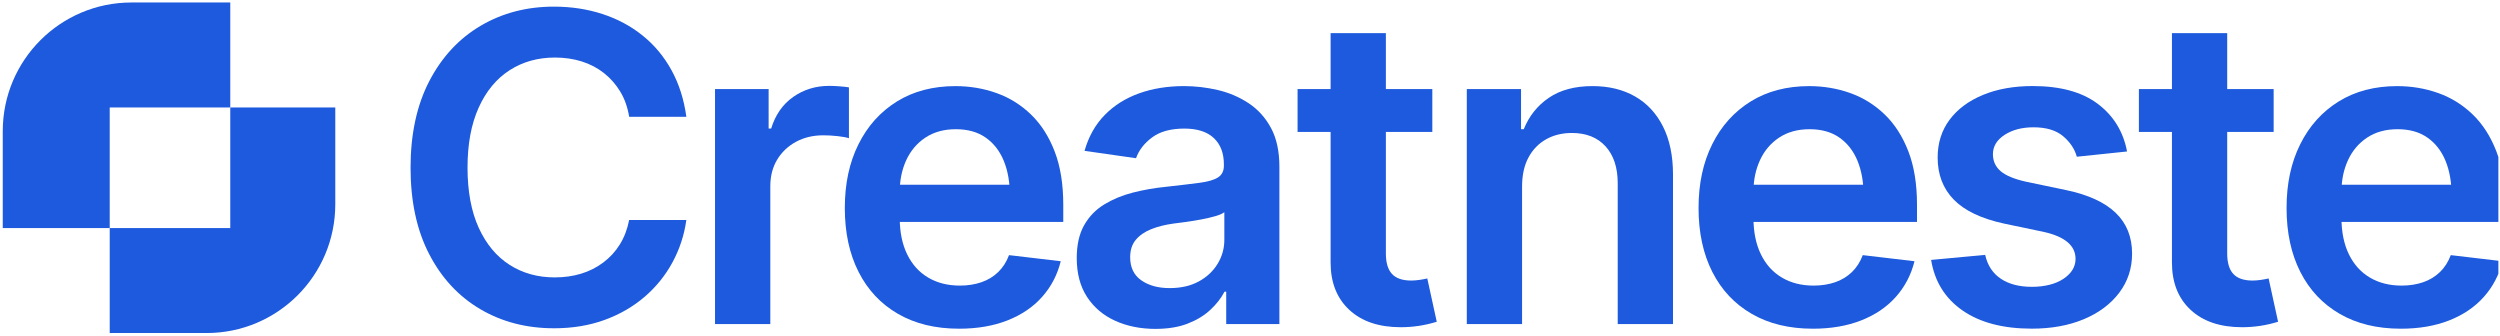 <svg width="447" height="60" viewBox="0 0 447 60" fill="none" xmlns="http://www.w3.org/2000/svg">
<g clip-path="url(#clip0_1570_4984)">
<path d="M41.172 19.218V40.773H19.617V59.546H36.937C49.644 59.546 59.948 49.245 59.948 36.535V19.215H41.175L41.172 19.218Z" fill="#1D5ADD"/>
<path d="M0.493 23.453V40.773H19.617V19.218H41.172V0.445H23.505C10.794 0.445 0.493 10.745 0.493 23.453Z" fill="#1D5ADD"/>
<path d="M99.04 58.693C94.129 58.693 89.738 57.554 85.866 55.272C81.994 52.993 78.95 49.709 76.732 45.425C74.514 41.142 73.408 35.99 73.408 29.979C73.408 23.968 74.53 18.774 76.772 14.475C79.014 10.179 82.073 6.889 85.942 4.607C89.814 2.328 94.18 1.186 99.04 1.186C102.123 1.186 105.011 1.624 107.704 2.502C110.397 3.379 112.798 4.662 114.9 6.356C117.005 8.047 118.727 10.115 120.07 12.559C121.411 15.002 122.294 17.777 122.721 20.885H112.496C112.219 19.182 111.689 17.677 110.9 16.376C110.111 15.072 109.133 13.963 107.969 13.049C106.805 12.135 105.48 11.447 104.003 10.983C102.522 10.52 100.932 10.289 99.228 10.289C96.17 10.289 93.464 11.047 91.109 12.562C88.754 14.079 86.911 16.309 85.583 19.252C84.254 22.195 83.593 25.772 83.593 29.982C83.593 34.193 84.263 37.83 85.604 40.749C86.945 43.667 88.785 45.873 91.127 47.363C93.47 48.856 96.157 49.599 99.189 49.599C100.868 49.599 102.434 49.38 103.887 48.941C105.34 48.502 106.662 47.838 107.85 46.949C109.039 46.059 110.032 44.984 110.821 43.716C111.61 42.452 112.167 40.993 112.493 39.338H122.718C122.343 42.019 121.521 44.533 120.256 46.876C118.992 49.218 117.338 51.272 115.293 53.039C113.252 54.806 110.864 56.189 108.134 57.191C105.401 58.194 102.37 58.697 99.037 58.697L99.04 58.693Z" fill="#1D5ADD"/>
<path d="M127.845 57.941V15.922H137.43V22.987H137.881C138.634 20.531 139.95 18.646 141.826 17.329C143.706 16.013 145.848 15.355 148.255 15.355C148.782 15.355 149.388 15.38 150.077 15.431C150.765 15.483 151.335 15.544 151.789 15.62V24.718C151.362 24.568 150.698 24.443 149.796 24.343C148.895 24.242 148.029 24.193 147.204 24.193C145.373 24.193 143.746 24.583 142.317 25.357C140.888 26.134 139.767 27.201 138.953 28.553C138.14 29.906 137.732 31.484 137.732 33.288V57.944H127.849L127.845 57.941Z" fill="#1D5ADD"/>
<path d="M171.461 58.77C167.25 58.77 163.619 57.886 160.563 56.119C157.504 54.352 155.155 51.854 153.516 48.621C151.874 45.389 151.054 41.581 151.054 37.197C151.054 32.812 151.868 29.059 153.498 25.79C155.125 22.521 157.419 19.971 160.377 18.14C163.332 16.312 166.818 15.398 170.827 15.398C173.407 15.398 175.857 15.812 178.175 16.638C180.494 17.464 182.547 18.743 184.342 20.474C186.133 22.204 187.541 24.401 188.57 27.07C189.597 29.738 190.112 32.913 190.112 36.596V39.679H155.685V33.026H185.189L180.567 34.978C180.567 32.599 180.201 30.524 179.476 28.757C178.748 26.99 177.673 25.607 176.244 24.605C174.815 23.602 173.036 23.103 170.906 23.103C168.777 23.103 166.961 23.605 165.456 24.605C163.951 25.607 162.811 26.954 162.034 28.645C161.258 30.335 160.871 32.221 160.871 34.302V38.924C160.871 41.48 161.315 43.667 162.205 45.483C163.095 47.299 164.347 48.685 165.965 49.636C167.579 50.589 169.465 51.065 171.619 51.065C173.024 51.065 174.306 50.864 175.473 50.465C176.637 50.065 177.639 49.456 178.48 48.643C179.318 47.829 179.964 46.821 180.415 45.617L189.661 46.708C189.061 49.139 187.949 51.263 186.334 53.078C184.72 54.897 182.651 56.299 180.131 57.289C177.615 58.279 174.727 58.773 171.467 58.773L171.461 58.77Z" fill="#1D5ADD"/>
<path d="M206.619 58.806C203.938 58.806 201.531 58.324 199.401 57.359C197.272 56.393 195.593 54.973 194.365 53.093C193.137 51.214 192.522 48.898 192.522 46.141C192.522 43.786 192.961 41.833 193.838 40.279C194.716 38.725 195.913 37.486 197.427 36.559C198.944 35.633 200.653 34.923 202.558 34.436C204.462 33.948 206.43 33.604 208.459 33.403C210.939 33.129 212.943 32.888 214.473 32.687C216.002 32.486 217.108 32.16 217.8 31.709C218.488 31.258 218.833 30.558 218.833 29.604V29.415C218.833 27.386 218.232 25.808 217.029 24.681C215.829 23.553 214.071 22.99 211.767 22.99C209.336 22.99 207.414 23.517 206 24.568C204.584 25.619 203.624 26.862 203.124 28.288L193.914 26.972C194.642 24.416 195.843 22.28 197.521 20.565C199.2 18.849 201.247 17.558 203.666 16.692C206.082 15.827 208.76 15.395 211.691 15.395C213.696 15.395 215.701 15.626 217.705 16.089C219.71 16.552 221.553 17.335 223.229 18.438C224.907 19.541 226.248 21.019 227.25 22.874C228.253 24.729 228.755 27.045 228.755 29.826V57.941H219.247V52.152H218.945C218.342 53.303 217.498 54.388 216.407 55.403C215.317 56.417 213.964 57.24 212.349 57.864C210.735 58.489 208.821 58.803 206.619 58.803V58.806ZM209.138 51.512C211.143 51.512 212.873 51.119 214.327 50.33C215.78 49.541 216.907 48.487 217.708 47.174C218.51 45.858 218.912 44.423 218.912 42.869V37.946C218.586 38.195 218.059 38.43 217.334 38.64C216.605 38.853 215.78 39.048 214.854 39.222C213.924 39.399 213.017 39.548 212.127 39.673C211.237 39.798 210.467 39.898 209.815 39.975C208.337 40.176 207.015 40.508 205.851 40.971C204.687 41.434 203.764 42.068 203.088 42.869C202.411 43.67 202.073 44.712 202.073 45.989C202.073 47.817 202.737 49.197 204.063 50.123C205.391 51.052 207.082 51.512 209.135 51.512H209.138Z" fill="#1D5ADD"/>
<path d="M256.099 15.922V23.59H232.006V15.922H256.099ZM237.907 5.923H247.794V45.312C247.794 46.967 248.156 48.188 248.884 48.978C249.612 49.767 250.764 50.163 252.342 50.163C252.766 50.163 253.244 50.126 253.771 50.05C254.298 49.974 254.773 49.889 255.2 49.788L256.891 57.529C255.837 57.855 254.773 58.099 253.698 58.264C252.619 58.425 251.541 58.507 250.466 58.507C246.557 58.507 243.489 57.475 241.259 55.406C239.029 53.337 237.913 50.513 237.913 46.93V5.923H237.907Z" fill="#1D5ADD"/>
<path d="M272.147 33.36V57.941H262.264V15.922H271.962V23.099H272.449C273.4 20.744 274.898 18.871 276.94 17.482C278.981 16.092 281.583 15.395 284.739 15.395C287.645 15.395 290.177 16.007 292.331 17.235C294.485 18.462 296.158 20.26 297.349 22.627C298.54 24.994 299.134 27.858 299.134 31.216V57.941H289.248V32.757C289.248 29.951 288.52 27.752 287.067 26.161C285.613 24.571 283.609 23.776 281.053 23.776C279.325 23.776 277.787 24.151 276.449 24.903C275.109 25.655 274.058 26.737 273.293 28.154C272.528 29.57 272.147 31.304 272.147 33.36Z" fill="#1D5ADD"/>
<path d="M324.108 58.77C319.898 58.77 316.266 57.886 313.211 56.119C310.152 54.352 307.803 51.854 306.164 48.621C304.522 45.389 303.702 41.581 303.702 37.197C303.702 32.812 304.516 29.059 306.146 25.79C307.772 22.521 310.067 19.971 313.025 18.14C315.98 16.312 319.465 15.398 323.475 15.398C326.055 15.398 328.505 15.812 330.823 16.638C333.142 17.464 335.195 18.743 336.989 20.474C338.781 22.204 340.188 24.401 341.218 27.07C342.245 29.738 342.76 32.913 342.76 36.596V39.679H308.333V33.026H337.836L333.215 34.978C333.215 32.599 332.849 30.524 332.124 28.757C331.396 26.99 330.32 25.607 328.892 24.605C327.463 23.602 325.683 23.103 323.554 23.103C321.424 23.103 319.609 23.605 318.103 24.605C316.598 25.607 315.459 26.954 314.682 28.645C313.905 30.335 313.518 32.221 313.518 34.302V38.924C313.518 41.48 313.963 43.667 314.853 45.483C315.742 47.299 316.995 48.685 318.612 49.636C320.227 50.589 322.113 51.065 324.267 51.065C325.671 51.065 326.954 50.864 328.121 50.465C329.285 50.065 330.287 49.456 331.128 48.643C331.966 47.829 332.611 46.821 333.062 45.617L342.309 46.708C341.709 49.139 340.597 51.263 338.982 53.078C337.367 54.897 335.299 56.299 332.779 57.289C330.263 58.279 327.374 58.773 324.114 58.773L324.108 58.77Z" fill="#1D5ADD"/>
<path d="M380.315 27.085L371.334 28.023C370.959 26.646 370.146 25.424 368.891 24.358C367.638 23.295 365.871 22.762 363.589 22.762C361.536 22.762 359.815 23.212 358.422 24.114C357.03 25.016 356.335 26.171 356.335 27.572C356.335 28.8 356.792 29.808 357.706 30.598C358.62 31.387 360.144 32.02 362.273 32.495L369.454 33.998C373.387 34.823 376.333 36.179 378.286 38.056C380.239 39.932 381.217 42.367 381.217 45.346C381.217 47.978 380.452 50.306 378.923 52.335C377.394 54.364 375.282 55.942 372.589 57.072C369.896 58.2 366.794 58.763 363.288 58.763C358.151 58.763 354.023 57.679 350.903 55.513C347.784 53.346 345.91 50.333 345.285 46.473L354.946 45.572C355.373 47.451 356.305 48.874 357.746 49.837C359.187 50.803 361.036 51.284 363.291 51.284C365.545 51.284 367.538 50.803 368.967 49.837C370.396 48.871 371.108 47.689 371.108 46.285C371.108 43.929 369.229 42.327 365.469 41.474L358.291 39.969C354.258 39.091 351.275 37.672 349.347 35.704C347.418 33.736 346.452 31.225 346.452 28.166C346.452 25.561 347.168 23.307 348.594 21.4C350.023 19.496 352.015 18.018 354.571 16.964C357.128 15.913 360.083 15.386 363.44 15.386C368.376 15.386 372.254 16.443 375.072 18.56C377.89 20.678 379.639 23.517 380.315 27.073V27.085Z" fill="#1D5ADD"/>
<path d="M406.528 15.922V23.59H382.435V15.922H406.528ZM388.337 5.923H398.223V45.312C398.223 46.967 398.585 48.188 399.314 48.978C400.042 49.767 401.193 50.163 402.771 50.163C403.195 50.163 403.673 50.126 404.2 50.05C404.727 49.974 405.203 49.889 405.629 49.788L407.32 57.529C406.266 57.855 405.203 58.099 404.127 58.264C403.049 58.425 401.97 58.507 400.895 58.507C396.986 58.507 393.918 57.475 391.688 55.406C389.458 53.337 388.343 50.513 388.343 46.93V5.923H388.337Z" fill="#1D5ADD"/>
<path d="M429.244 58.77C425.033 58.77 421.402 57.886 418.346 56.119C415.287 54.352 412.938 51.854 411.299 48.621C409.657 45.389 408.838 41.581 408.838 37.197C408.838 32.812 409.651 29.059 411.281 25.79C412.908 22.521 415.202 19.971 418.16 18.14C421.115 16.312 424.601 15.398 428.61 15.398C431.191 15.398 433.64 15.812 435.959 16.638C438.277 17.464 440.33 18.743 442.125 20.474C443.916 22.204 445.324 24.401 446.354 27.07C447.38 29.738 447.895 32.913 447.895 36.596V39.679H413.468V33.026H442.972L438.35 34.978C438.35 32.599 437.985 30.524 437.26 28.757C436.531 26.99 435.456 25.607 434.027 24.605C432.598 23.602 430.819 23.103 428.689 23.103C426.56 23.103 424.744 23.605 423.239 24.605C421.734 25.607 420.595 26.954 419.818 28.645C419.041 30.335 418.654 32.221 418.654 34.302V38.924C418.654 41.48 419.099 43.667 419.988 45.483C420.878 47.299 422.13 48.685 423.748 49.636C425.362 50.589 427.248 51.065 429.402 51.065C430.807 51.065 432.089 50.864 433.256 50.465C434.42 50.065 435.422 49.456 436.263 48.643C437.104 47.829 437.747 46.821 438.198 45.617L447.444 46.708C446.844 49.139 445.732 51.263 444.117 53.078C442.503 54.897 440.434 56.299 437.915 57.289C435.398 58.279 432.51 58.773 429.25 58.773L429.244 58.77Z" fill="#1D5ADD"/>
</g>
<defs>
<clipPath id="clip0_1570_4984">
<rect width="446.71" height="60" fill="white"/>
</clipPath>
</defs>
</svg>
